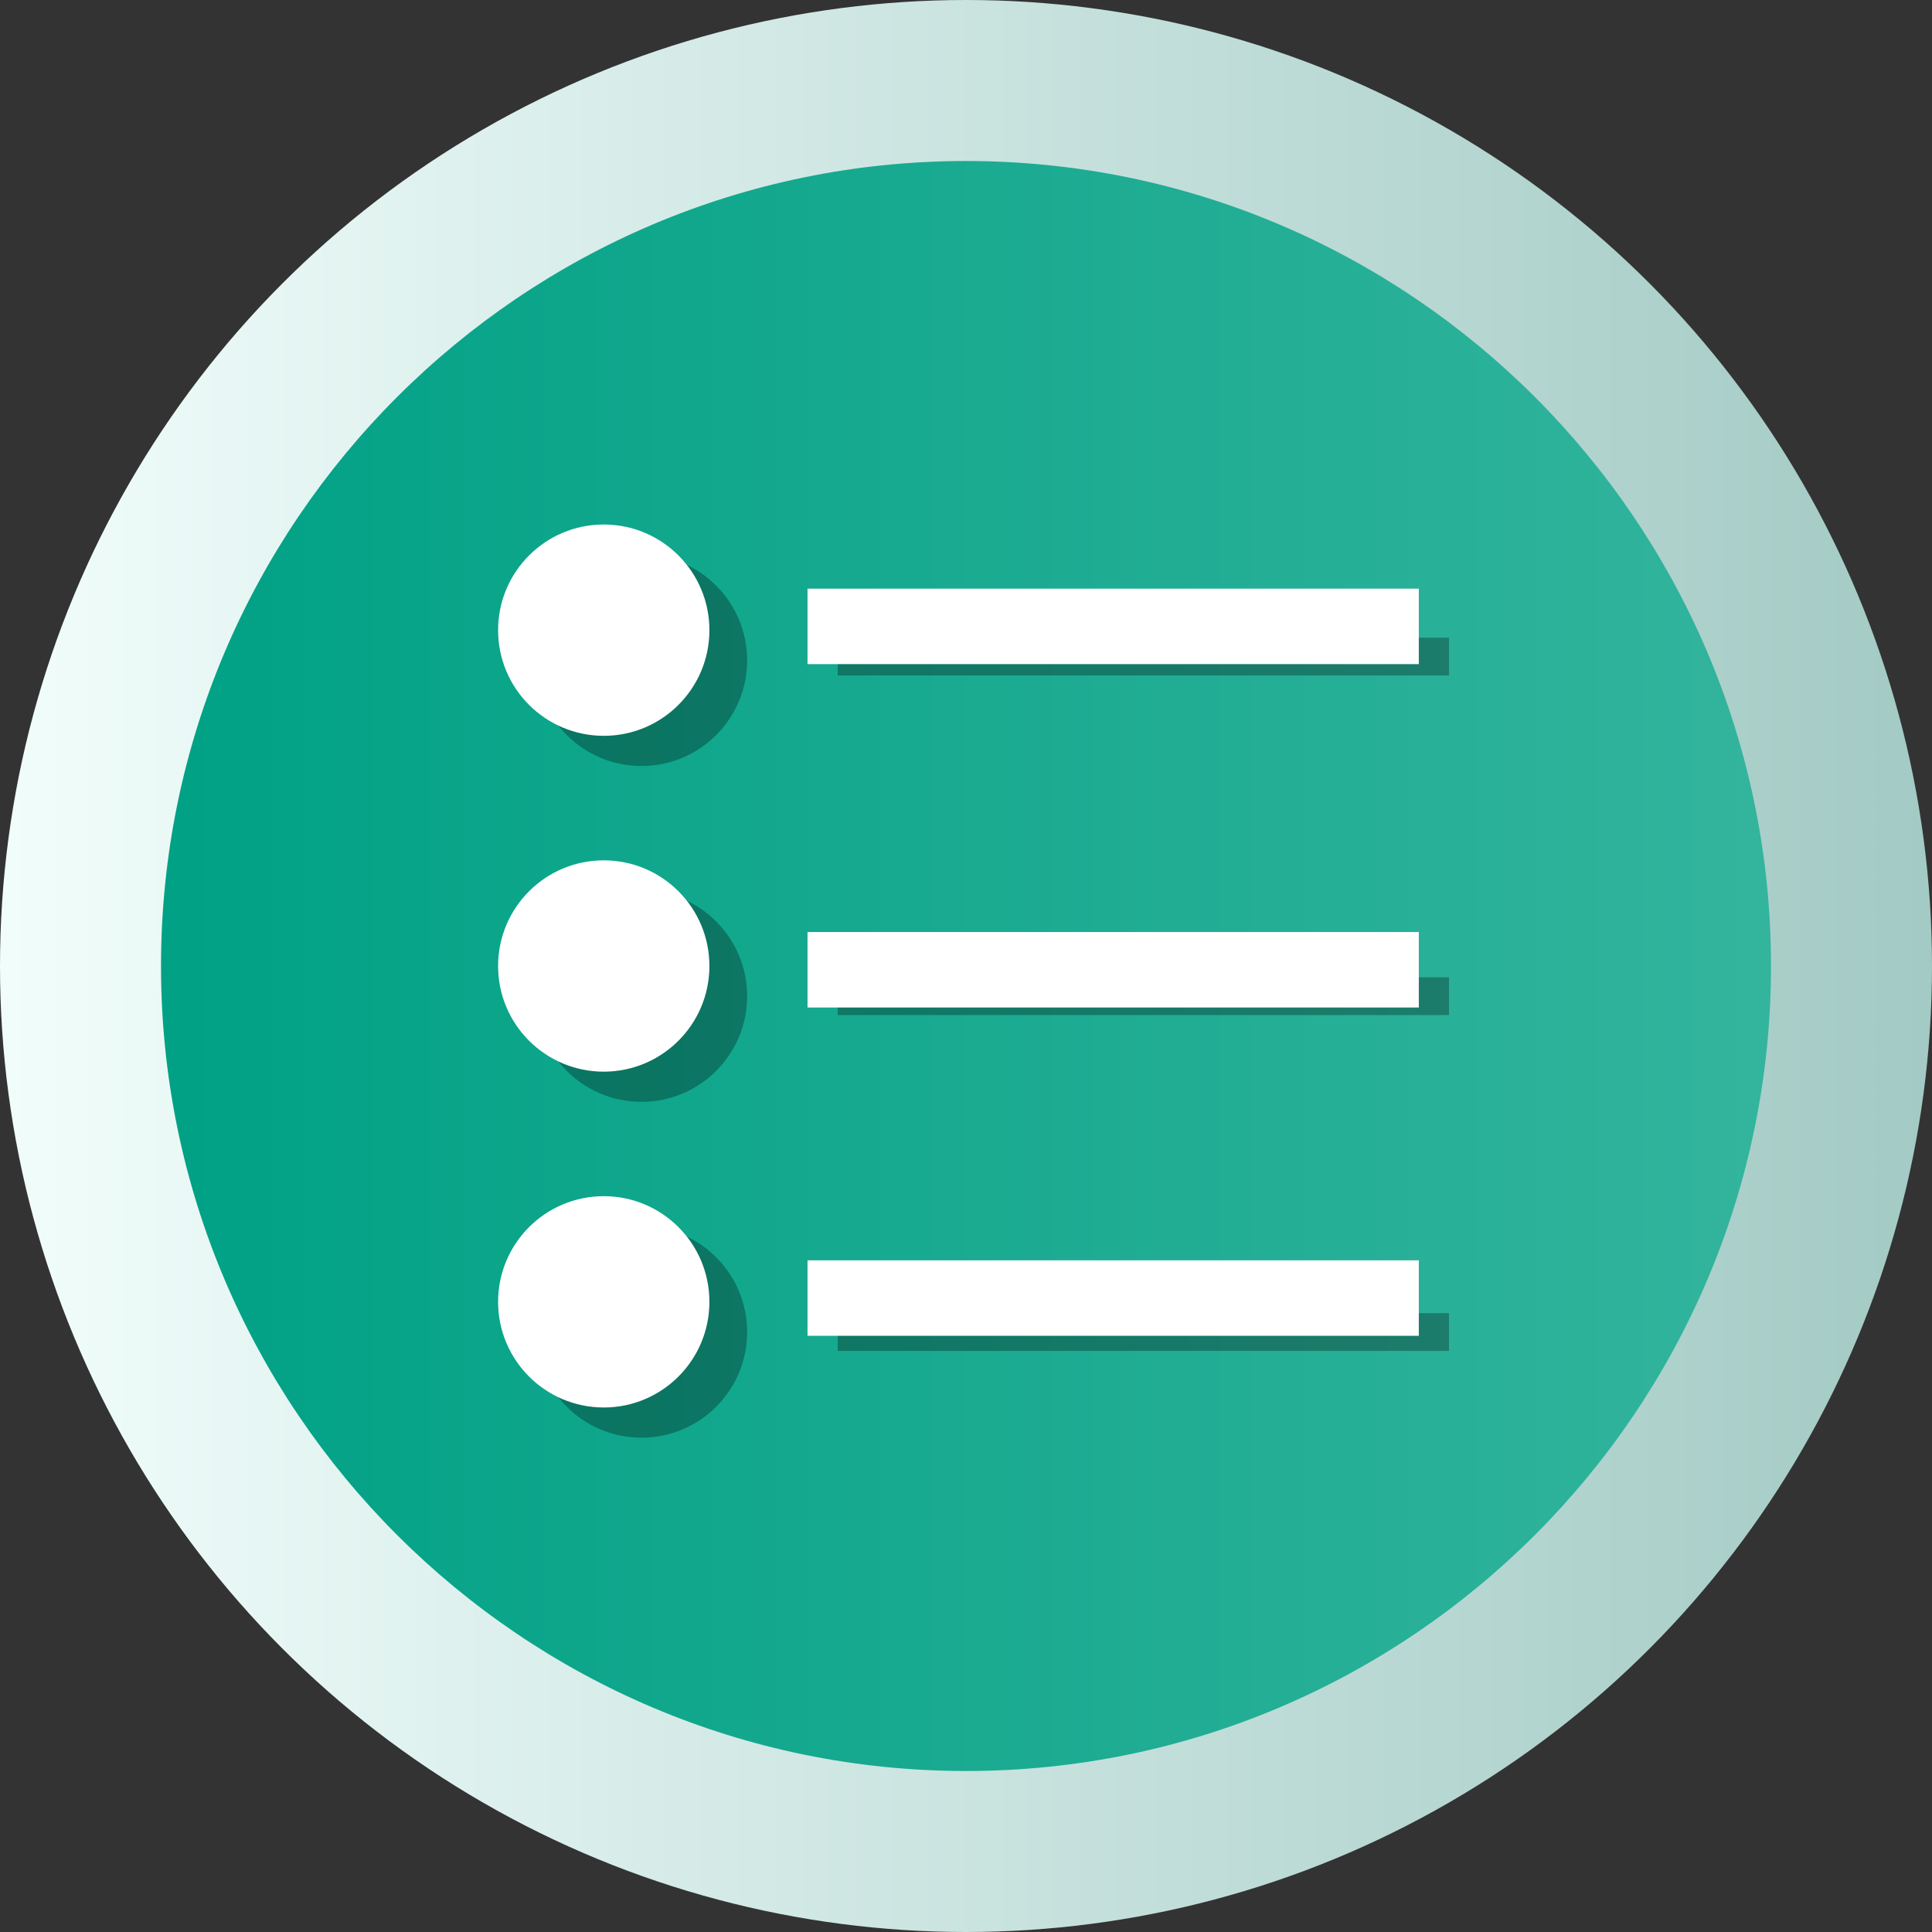 <?xml version="1.0" ?>
<svg enable-background="new 0 0 512 512" id="Layer_1" version="1.1" viewBox="0 0 512 512" xml:space="preserve"
    xmlns="http://www.w3.org/2000/svg"
    xmlns:xlink="http://www.w3.org/1999/xlink">
    <rect x="0" y="0" width="512" height="512" fill="#333333" stroke="none"/>
    <g>
        <g>
            <linearGradient gradientUnits="userSpaceOnUse" id="SVGID_1_" x1="-0" x2="512" y1="256" y2="256">
                <stop offset="0" style="stop-color:#f1fdfb"/>
                <stop offset="1" style="stop-color:#a3cac4"/>
            </linearGradient>
            <circle cx="256" cy="256" style="fill:url(#SVGID_1_)" r="256"/>
            <linearGradient gradientUnits="userSpaceOnUse" id="SVGID_2_" x1="42.667" x2="469.333" y1="256.001" y2="256.001">
                <stop offset="0" style="stop-color:#00A185"/>
                <stop offset="1" style="stop-color:#33B49D"/>
            </linearGradient>
            <path d="M256,469.334c-117.632,0-213.333-95.702-213.333-213.333    c0-117.631,95.702-213.333,213.333-213.333c117.636,0,213.333,95.702,213.333,213.333    C469.333,373.631,373.636,469.334,256,469.334z" fill="url(#SVGID_2_)"/>
        </g>
        <g>
            <circle cx="170" cy="175" opacity="0.3" r="28"/>
            <rect   height="10" opacity="0.3" width="162" x="222" y="169"/>
            <circle cx="170" cy="264" opacity="0.3" r="28"/>
            <rect   height="10" opacity="0.3" width="162" x="222" y="259"/>
            <circle cx="170" cy="353" opacity="0.3" r="28"/>
            <rect   height="10" opacity="0.3" width="162" x="222" y="348"/>
        </g>
        <g>
            <circle fill="#FFFFFF" cx="160" cy="167" r="28"/>
            <rect   fill="#FFFFFF" height="20" width="162" x="214" y="156"/>
            <circle fill="#FFFFFF" cx="160" cy="256" r="28"/>
            <rect   fill="#FFFFFF" height="20" width="162" x="214" y="247"/>
            <circle fill="#FFFFFF" cx="160" cy="345" r="28"/>
            <rect   fill="#FFFFFF" height="20" width="162" x="214" y="334"/>
        </g>
    </g>
</svg>